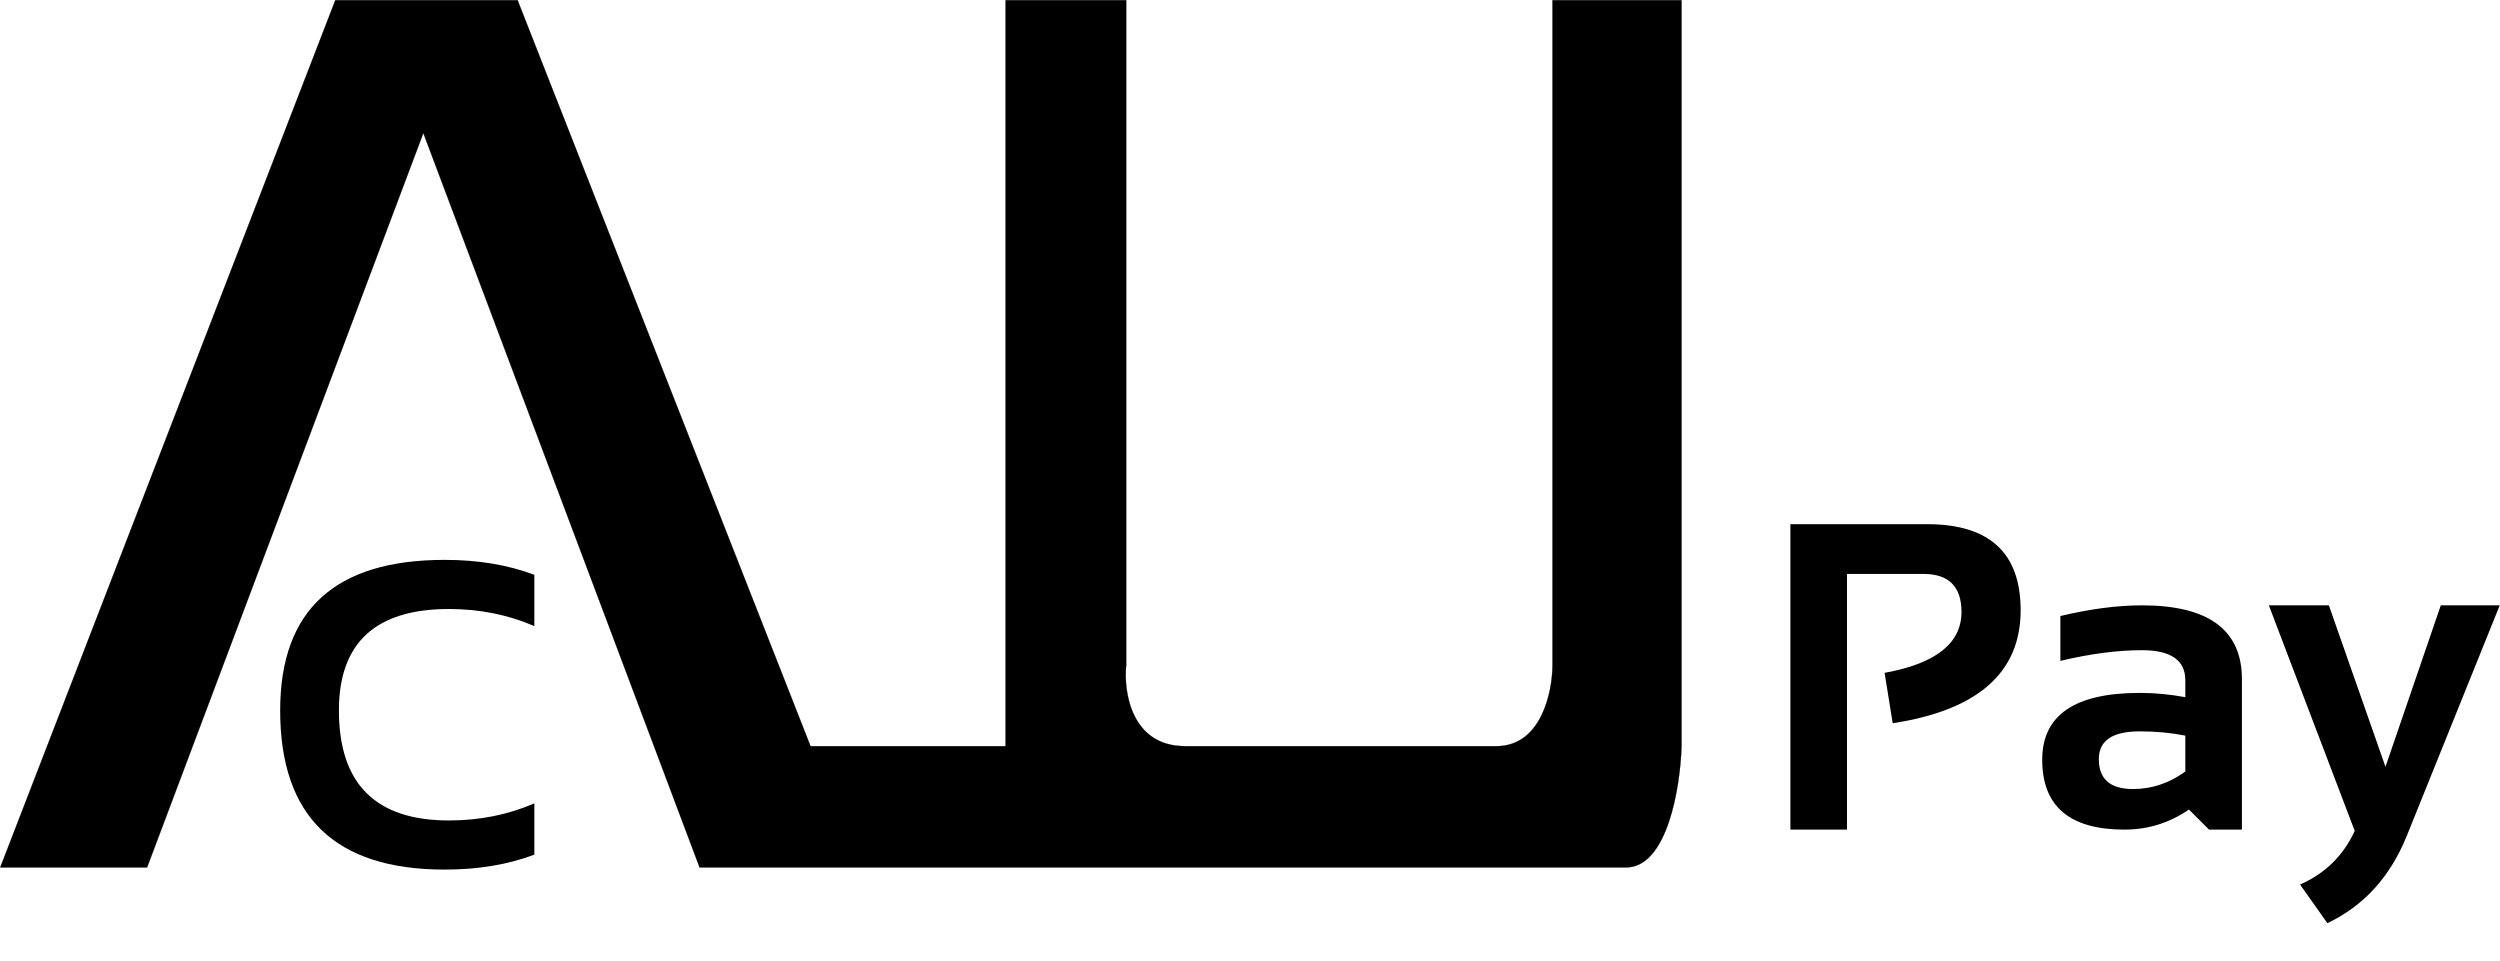 <svg width="11430" height="4394" viewBox="0 0 11430 4394" fill="none" xmlns="http://www.w3.org/2000/svg">
<path d="M1 3966H672.5L1935.5 608.5L3198.5 3966H3923.5H4875.5H7434C7624 3966 7682.5 3596.33 7688 3411.5V1H7098V3040C7098 3163.83 7046.7 3411.5 6841.5 3411.5H5418.5C5172.5 3411.5 5136.33 3163.83 5149 3040V1H4597.5V3411.5H3705.76L2366.5 1H1533L1 3966Z" fill="black" stroke="black"/>
<path d="M2443.05 3907.41C2322.61 3952.98 2185.89 3975.77 2032.9 3975.77C1531.6 3975.77 1280.95 3733.25 1280.95 3248.23C1280.95 2789.24 1531.6 2559.75 2032.9 2559.75C2185.89 2559.75 2322.61 2582.54 2443.05 2628.11V2862.48C2322.61 2810.4 2192.4 2784.36 2052.43 2784.36C1717.14 2784.36 1549.5 2938.98 1549.5 3248.23C1549.5 3583.51 1717.14 3751.16 2052.43 3751.16C2192.4 3751.16 2322.61 3725.11 2443.05 3673.03V3907.41Z" fill="black"/>
<path d="M8185.67 3793V2396.52H8810.67C9095.83 2396.52 9238.41 2527.7 9238.41 2790.07C9238.41 3074.58 9043.42 3246.78 8653.45 3306.67L8616.34 3076.2C8850.71 3033.89 8967.9 2941.11 8967.9 2797.88C8967.9 2682 8909.96 2624.05 8794.07 2624.05H8444.46V3793H8185.67ZM9337.04 3473.66C9337.04 3269.89 9485.48 3168 9782.35 3168C9852.01 3168 9921.67 3174.51 9991.34 3187.53V3110.38C9991.34 3018.59 9925.26 2972.69 9793.09 2972.69C9681.11 2972.69 9556.77 2988.96 9420.05 3021.52V2816.44C9556.77 2783.89 9681.11 2767.61 9793.09 2767.61C10097.8 2767.61 10250.1 2880.24 10250.1 3105.5V3793H10099.7L10007.9 3701.2C9918.74 3762.4 9820.44 3793 9713.02 3793C9462.36 3793 9337.04 3686.55 9337.04 3473.66ZM9991.34 3363.31C9926.23 3350.29 9856.57 3343.78 9782.35 3343.78C9658 3343.78 9595.83 3386.1 9595.83 3470.73C9595.83 3561.88 9647.91 3607.45 9752.08 3607.45C9838.02 3607.45 9917.77 3580.76 9991.34 3527.38V3363.31ZM10373.2 2767.61H10647.6L10906.4 3505.89L11159.3 2767.61H11428.8L11003.1 3823.27C10927.5 4009.47 10806.8 4141.96 10640.8 4220.73L10515.8 4043.98C10630.3 3993.85 10713.7 3912.14 10765.8 3798.86L10373.2 2767.61Z" fill="black"/>
</svg>
